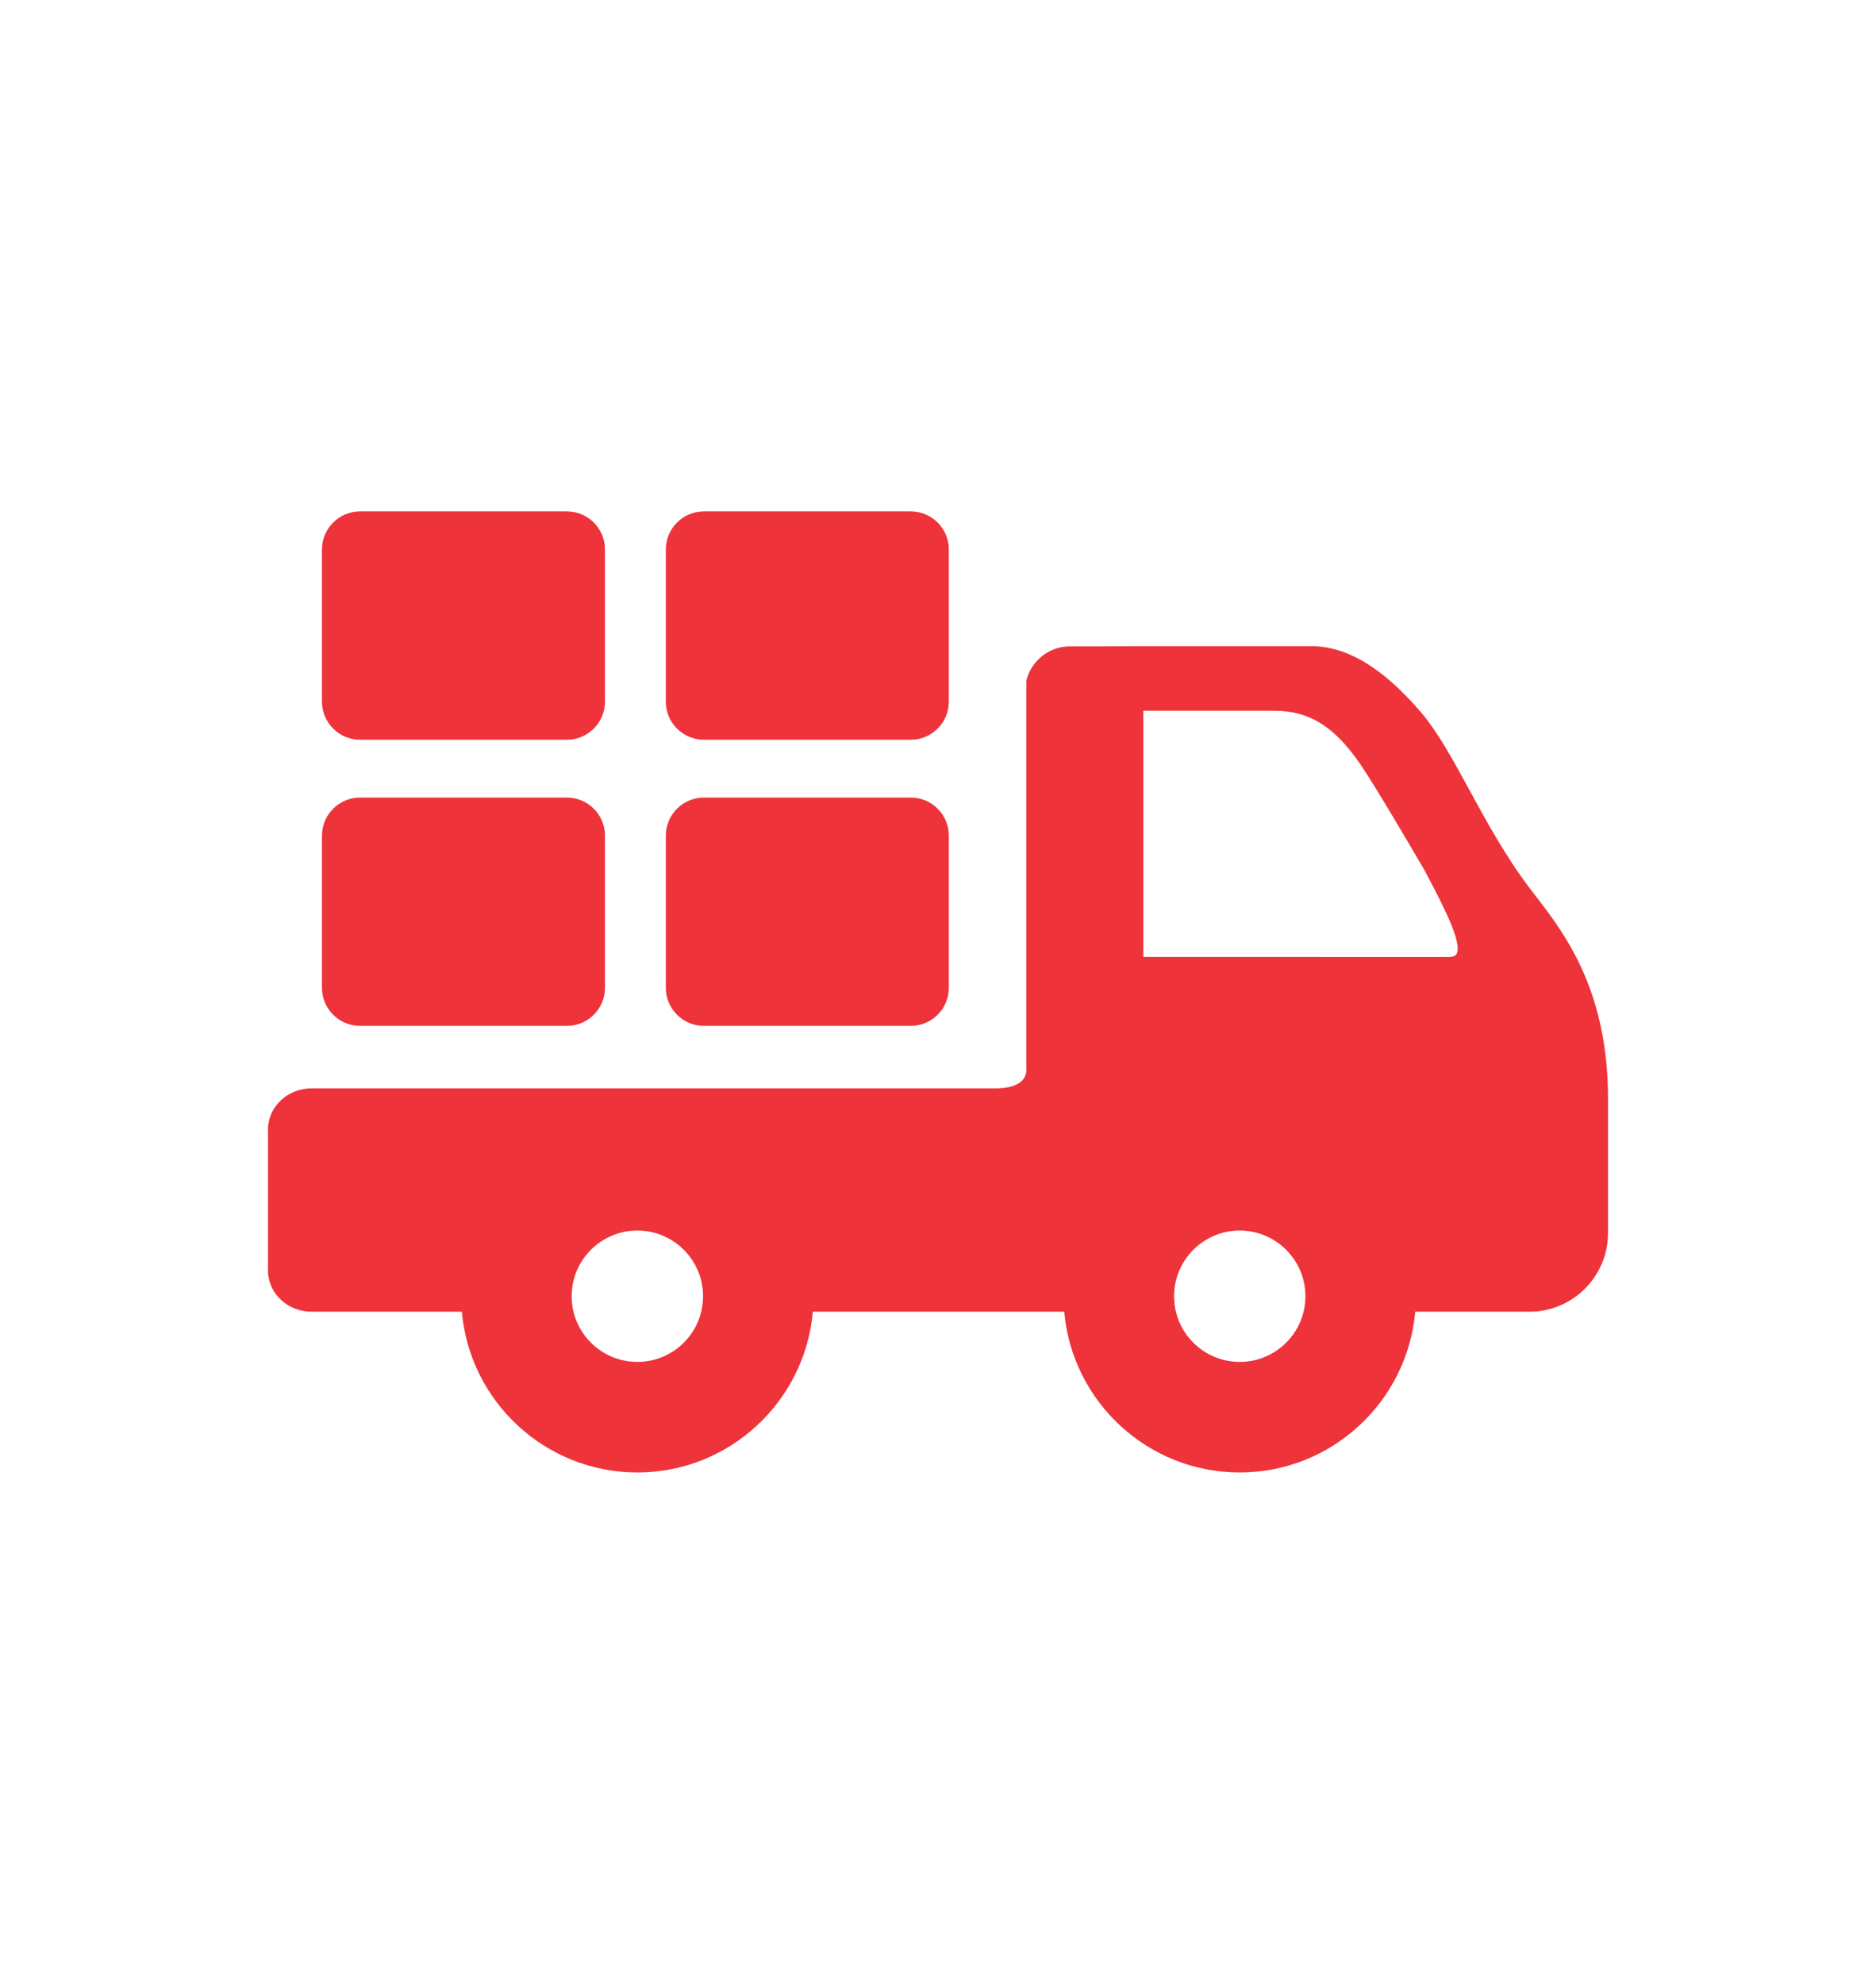 <svg width="35" height="37" viewBox="0 0 35 37" fill="none" xmlns="http://www.w3.org/2000/svg">
<path d="M28.642 16.699C28.604 16.649 28.567 16.601 28.532 16.555C28.091 15.974 27.735 15.321 27.42 14.744C27.112 14.178 26.821 13.645 26.503 13.275C25.794 12.451 25.127 12.051 24.464 12.051H21.188C21.185 12.051 20.872 12.055 20.495 12.055H19.961C19.579 12.055 19.246 12.314 19.151 12.685L19.147 12.702V19.935L19.148 19.95C19.148 19.955 19.156 20.058 19.074 20.147C18.984 20.246 18.811 20.298 18.574 20.298H5.814C5.365 20.298 5 20.641 5 21.064V23.698C5 24.12 5.365 24.464 5.814 24.464H8.617C8.764 26.141 10.175 27.462 11.891 27.462C13.606 27.462 15.018 26.141 15.165 24.464H19.855C20.002 26.141 21.413 27.462 23.129 27.462C24.844 27.462 26.256 26.141 26.403 24.464H28.534C29.343 24.464 30 23.806 30 22.998V20.484C30 18.46 29.183 17.4 28.642 16.699ZM24.355 24.175C24.355 24.851 23.805 25.4 23.129 25.4C22.453 25.4 21.904 24.851 21.904 24.175C21.904 23.499 22.453 22.95 23.129 22.95C23.805 22.95 24.355 23.499 24.355 24.175ZM27.173 17.795C27.148 17.837 27.074 17.856 26.963 17.849L21.331 17.848V13.255H23.766C24.421 13.255 24.886 13.54 25.369 14.239C25.69 14.704 26.54 16.168 26.584 16.243C26.614 16.301 26.645 16.36 26.676 16.42C26.922 16.889 27.293 17.598 27.173 17.795ZM11.891 22.95C12.567 22.95 13.117 23.499 13.117 24.175C13.117 24.851 12.567 25.4 11.891 25.4C11.215 25.4 10.665 24.851 10.665 24.175C10.665 23.499 11.215 22.95 11.891 22.95Z" fill="#EE333A"/>
<path d="M6.717 19.133H10.577C10.969 19.133 11.287 18.814 11.287 18.423V15.585C11.287 15.193 10.969 14.875 10.577 14.875H6.717C6.325 14.875 6.007 15.193 6.007 15.585V18.423C6.007 18.814 6.325 19.133 6.717 19.133Z" fill="#EE333A"/>
<path d="M13.132 19.133H16.993C17.384 19.133 17.702 18.814 17.702 18.423V15.585C17.702 15.193 17.384 14.875 16.993 14.875H13.132C12.741 14.875 12.422 15.193 12.422 15.585V18.423C12.422 18.814 12.741 19.133 13.132 19.133Z" fill="#EE333A"/>
<path d="M6.717 13.796H10.577C10.969 13.796 11.287 13.478 11.287 13.086V10.248C11.287 9.856 10.969 9.538 10.577 9.538H6.717C6.325 9.538 6.007 9.856 6.007 10.248V13.086C6.007 13.478 6.325 13.796 6.717 13.796Z" fill="#EE333A"/>
<path d="M13.132 13.796H16.993C17.384 13.796 17.702 13.478 17.702 13.086V10.248C17.702 9.856 17.384 9.538 16.993 9.538H13.132C12.741 9.538 12.422 9.856 12.422 10.248V13.086C12.422 13.478 12.741 13.796 13.132 13.796Z" fill="#EE333A"/>
</svg>
